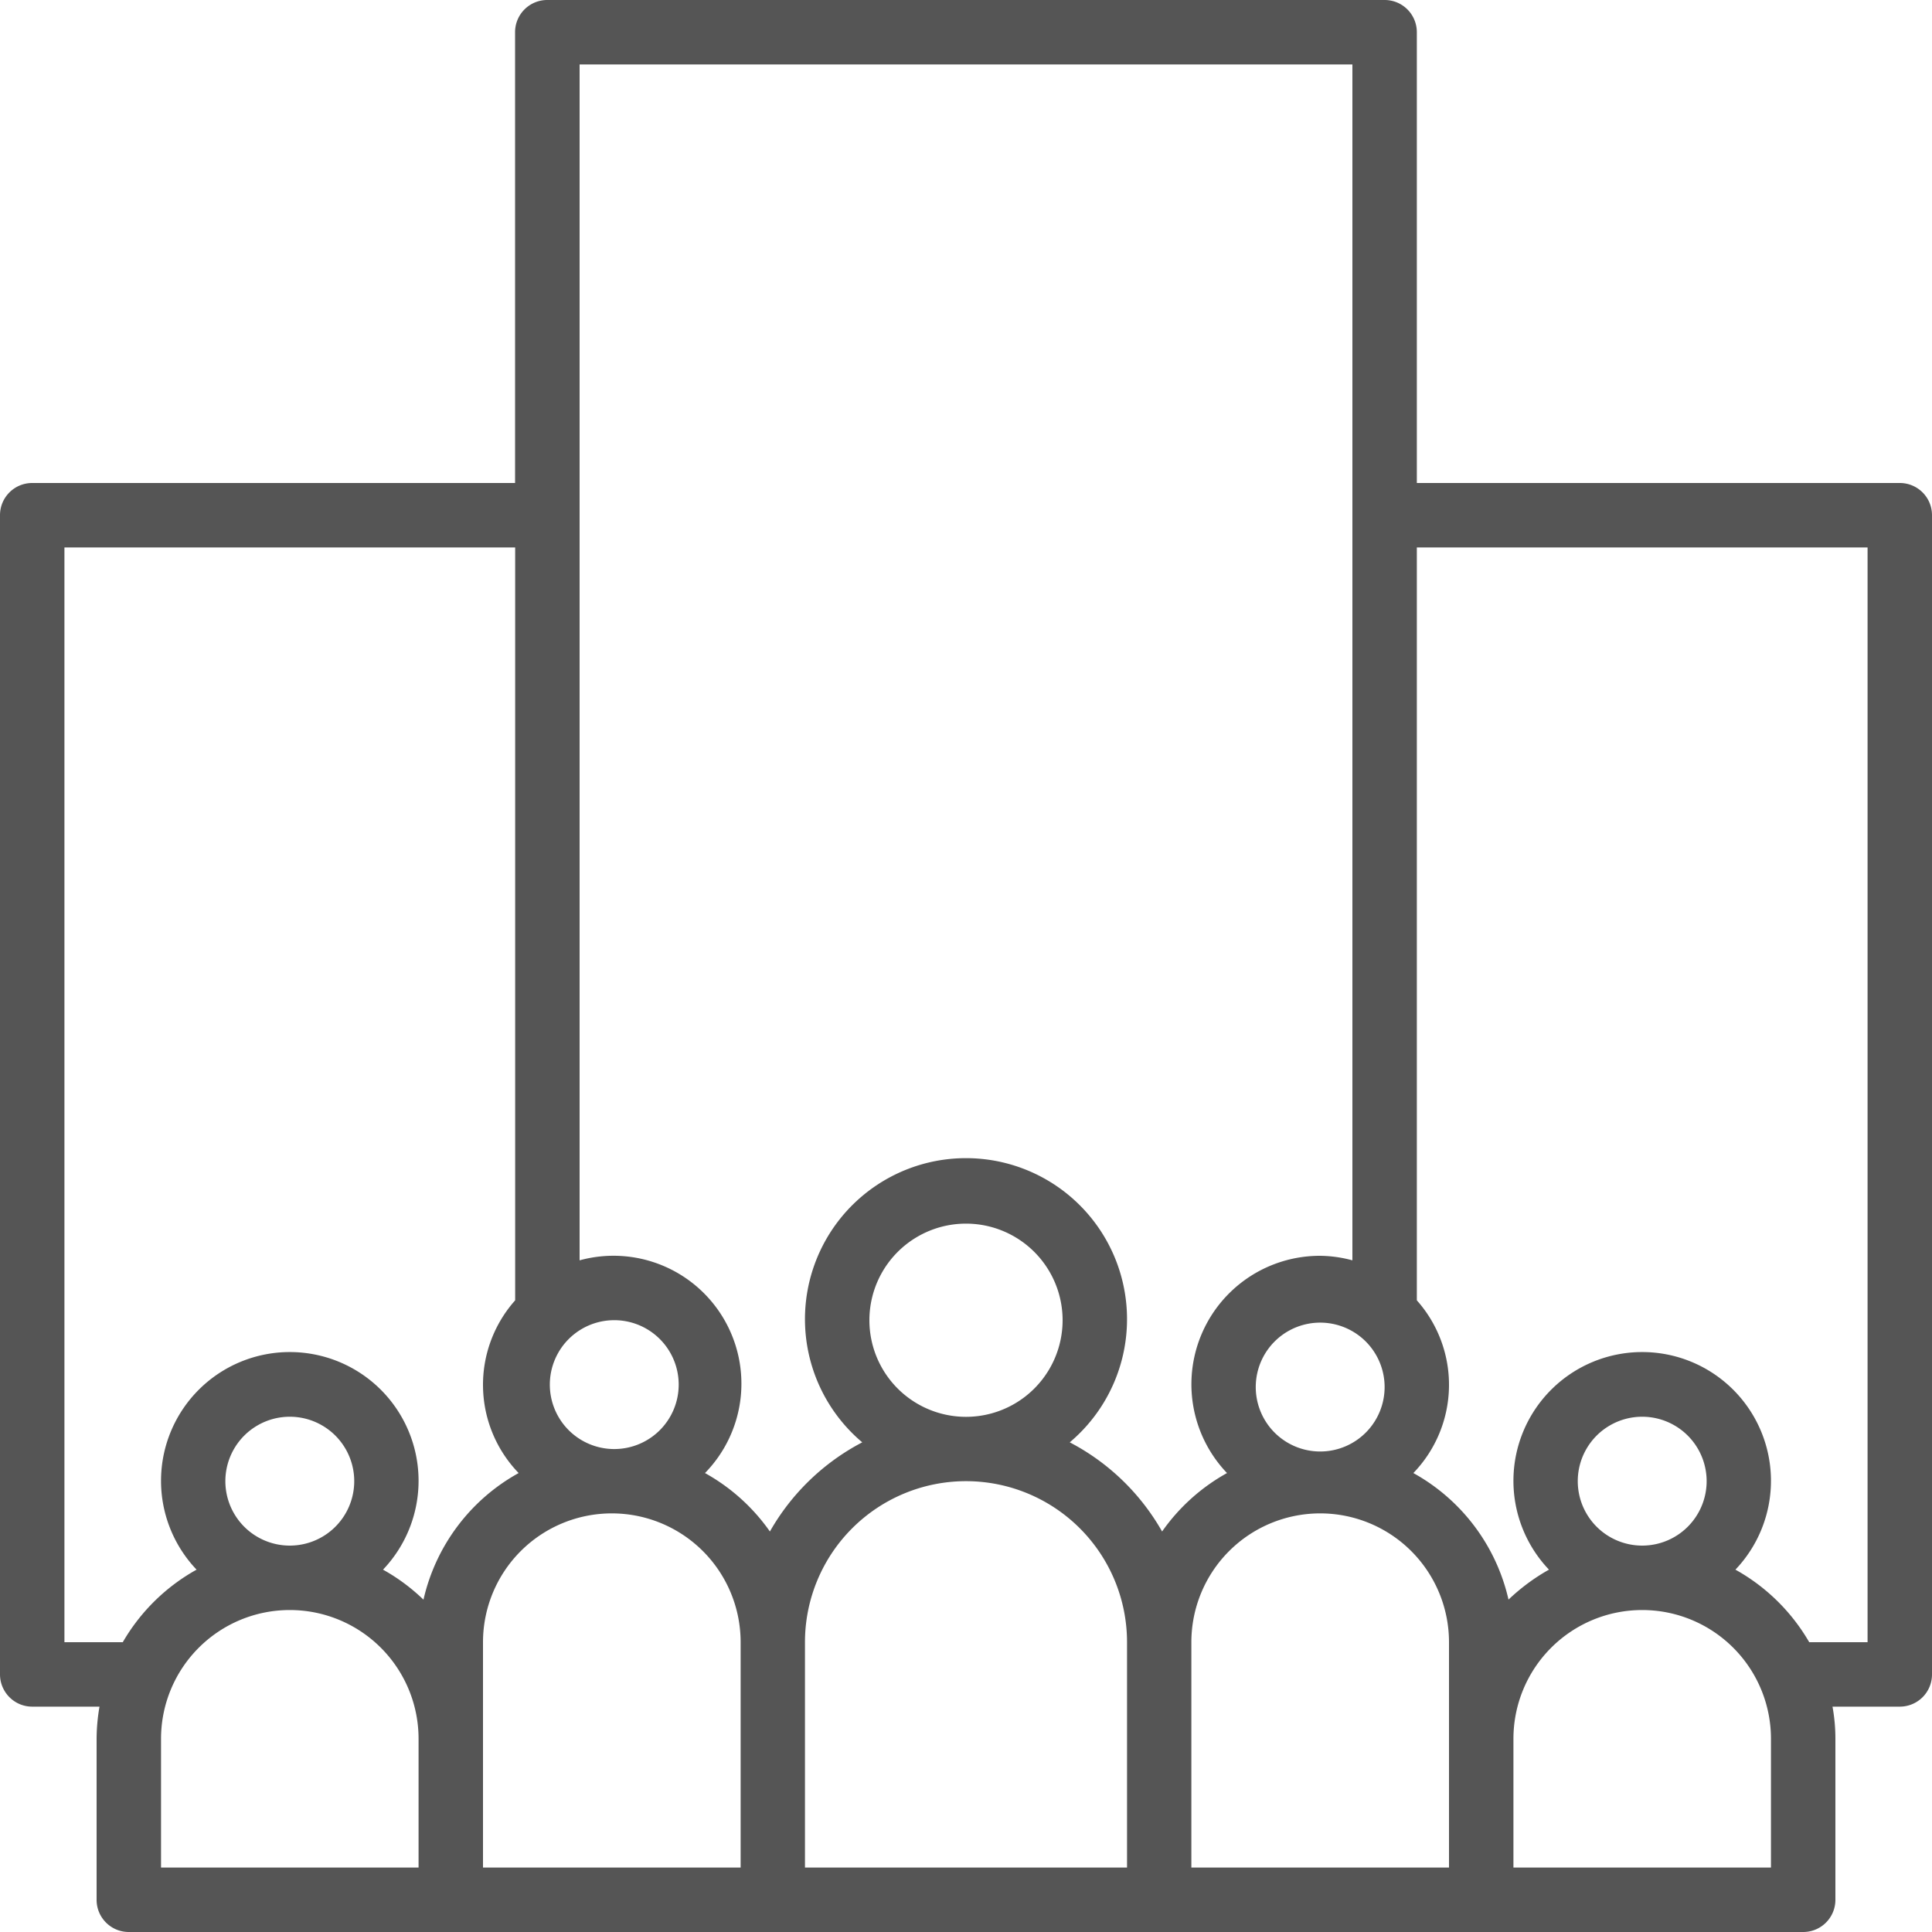 <svg width="20" height="20" fill="none" xmlns="http://www.w3.org/2000/svg"><path d="M19.667 5h-5V.333A.333.333 0 0 0 14.334 0H5.666a.333.333 0 0 0-.334.333V5h-5A.333.333 0 0 0 0 5.333v12c0 .184.149.334.333.334h.697A2 2 0 0 0 1 18v1.667c0 .184.149.333.333.333h17.334a.333.333 0 0 0 .333-.333V18c0-.112-.01-.223-.03-.333h.697a.333.333 0 0 0 .333-.333v-12A.333.333 0 0 0 19.667 5zm-5.334 9.333a.667.667 0 1 1-1.333 0 .667.667 0 0 1 1.333 0zm-8-.666a.667.667 0 1 1 0 1.333.667.667 0 0 1 0-1.333zm-2 5.666H1.667V18a1.333 1.333 0 1 1 2.666 0v1.333zm-2-4a.667.667 0 1 1 1.334 0 .667.667 0 0 1-1.334 0zm2.05 1.226a2.008 2.008 0 0 0-.418-.31 1.333 1.333 0 1 0-1.93 0 2.012 2.012 0 0 0-.764.751H.667V5.667h4.666v7.794a1.315 1.315 0 0 0 .036 1.788c-.5.276-.858.753-.985 1.31zm3.284 2.774H5V17a1.333 1.333 0 1 1 2.667 0v2.333zm4 0H8.333V17a1.667 1.667 0 1 1 3.334 0v2.333zM9 13.667a1 1 0 1 1 2 0 1 1 0 0 1-2 0zm3.03 2.187a2.348 2.348 0 0 0-.956-.923 1.667 1.667 0 1 0-2.148 0c-.4.209-.733.53-.956.923a2.014 2.014 0 0 0-.672-.605A1.324 1.324 0 0 0 6 13.047V.667h8v12.38a1.322 1.322 0 0 0-.333-.047 1.33 1.33 0 0 0-.965 2.249 2.013 2.013 0 0 0-.672.605zM15 18v1.333h-2.667V17A1.333 1.333 0 0 1 15 17v1zm3.333 1.333h-2.666V18a1.333 1.333 0 1 1 2.666 0v1.333zm-2-4a.667.667 0 1 1 1.334 0 .667.667 0 0 1-1.334 0zm3 1.667h-.604a2.012 2.012 0 0 0-.764-.751 1.333 1.333 0 1 0-1.93 0c-.152.085-.293.19-.419.31a2.006 2.006 0 0 0-.985-1.31 1.315 1.315 0 0 0 .036-1.788V5.667h4.666V17z" fill="#555"/></svg>